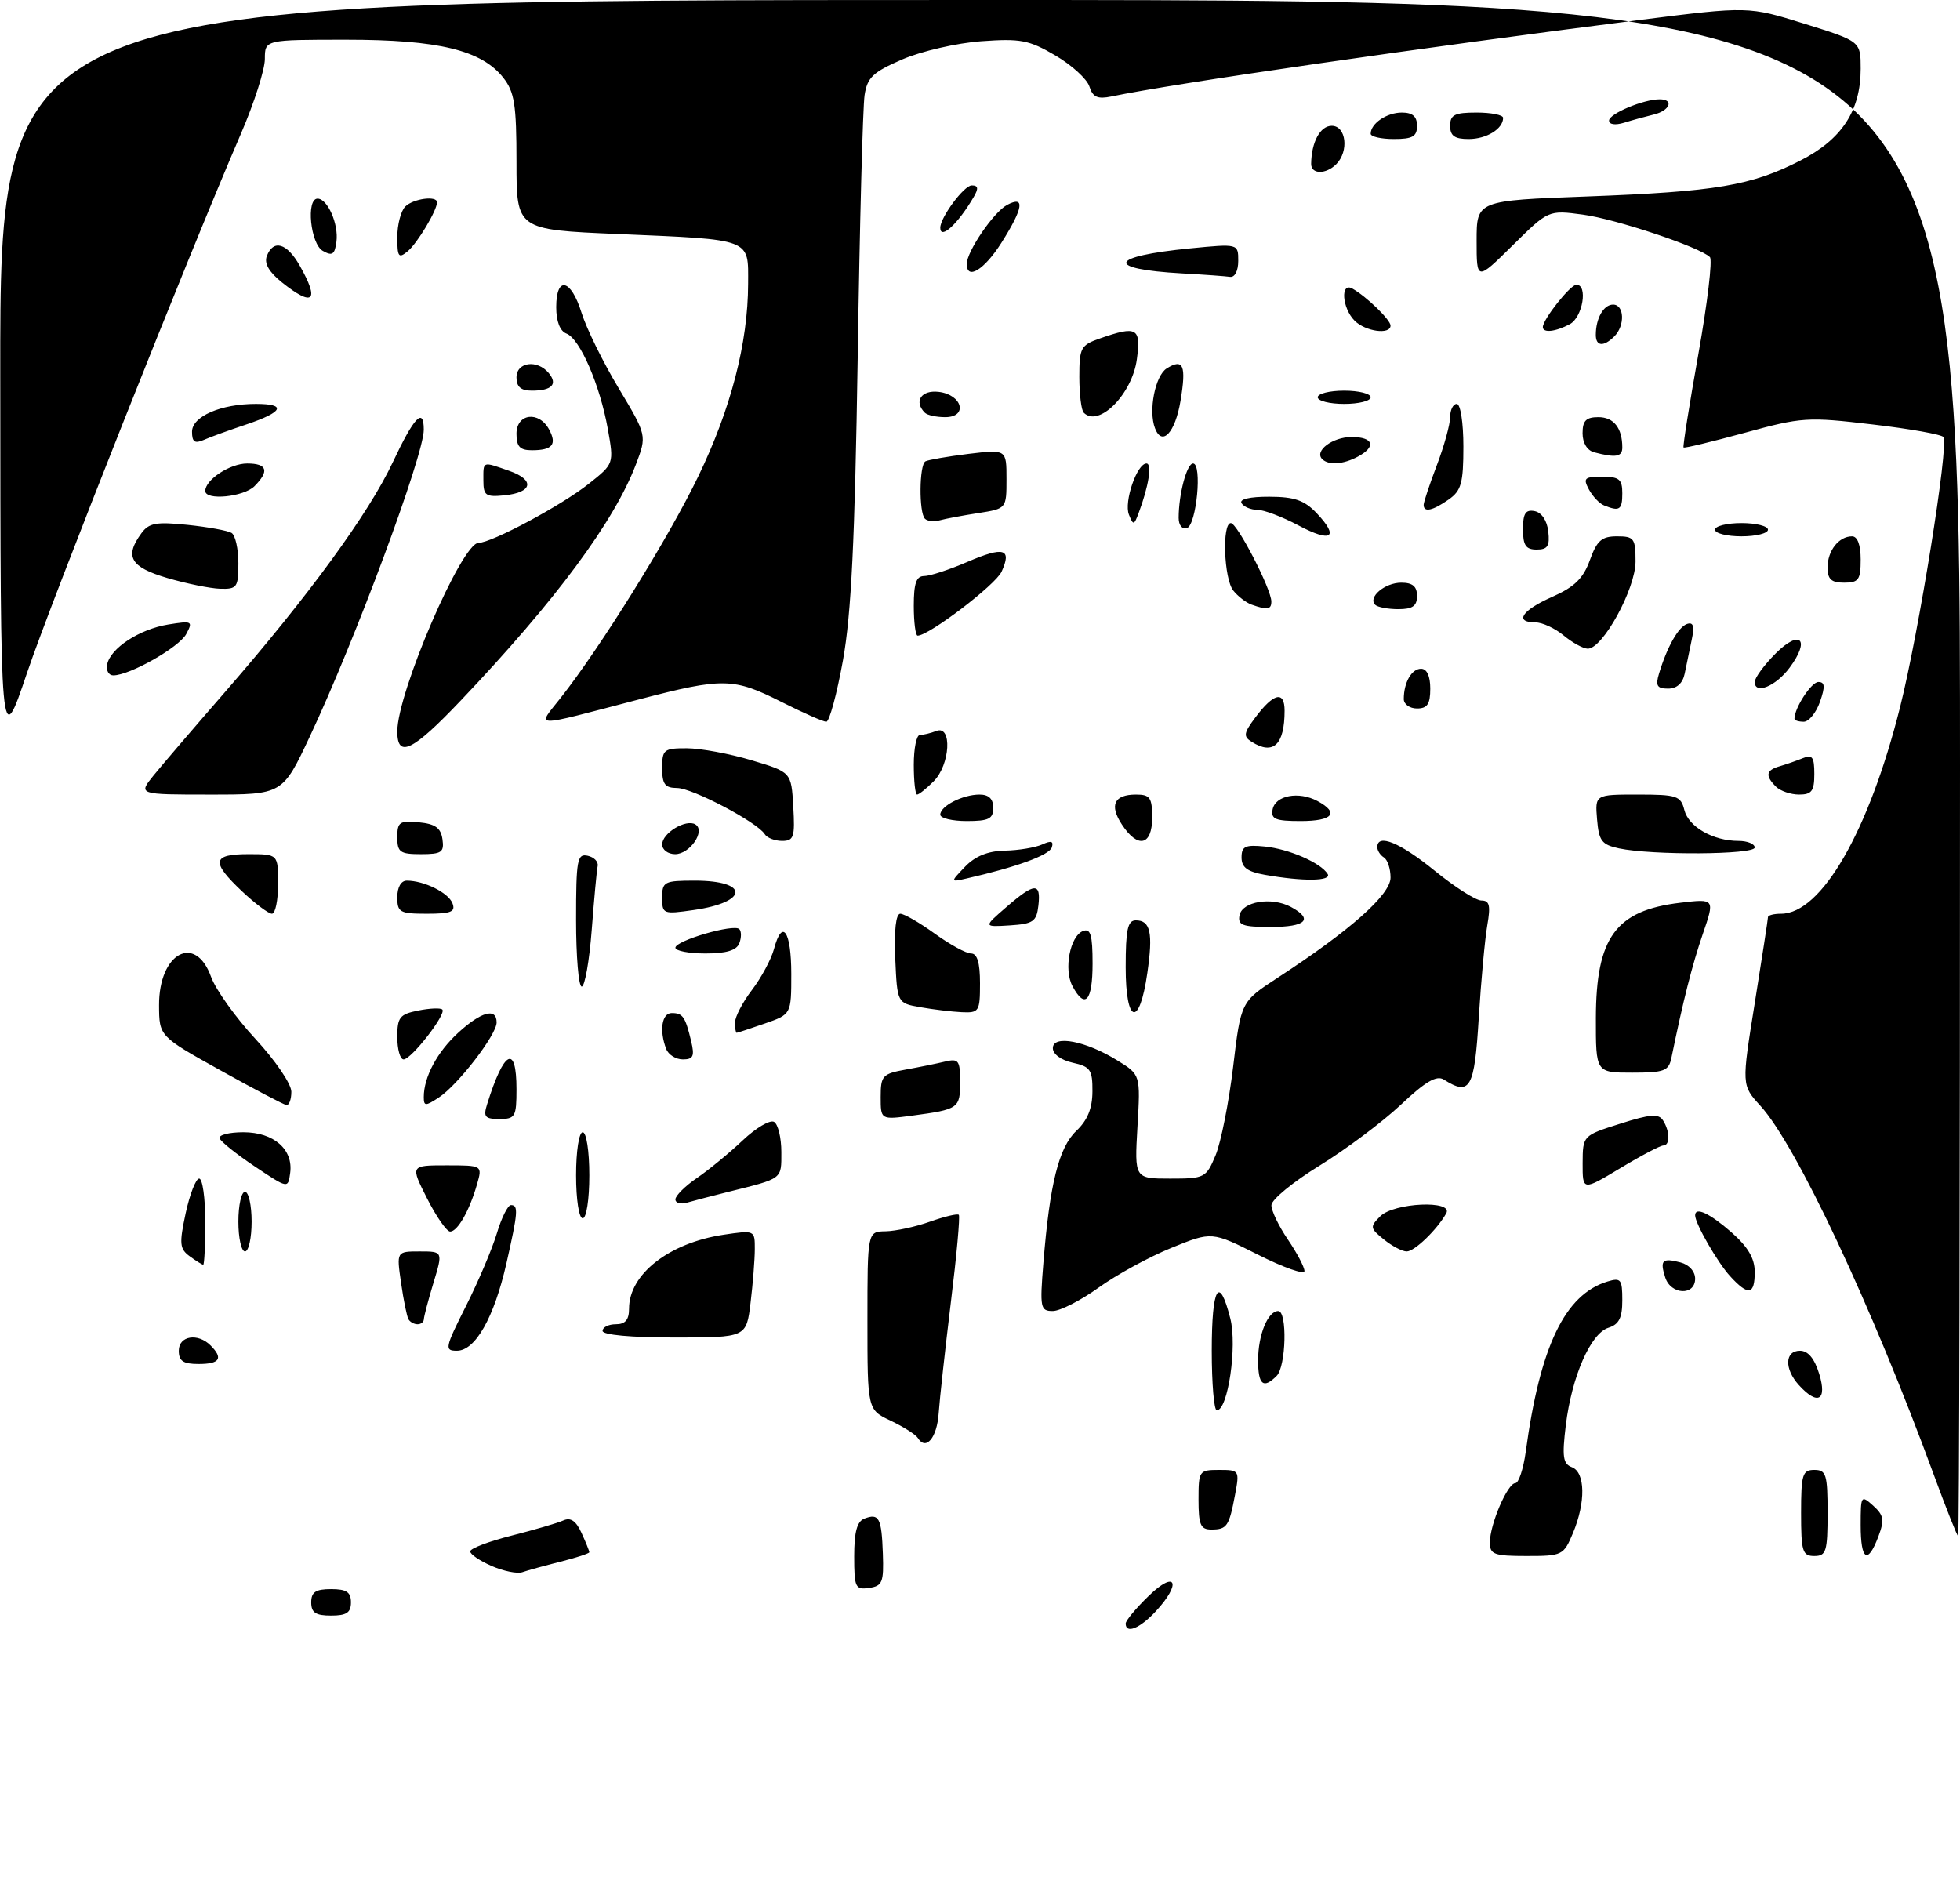 <?xml version="1.0" encoding="UTF-8" standalone="no"?>
<!DOCTYPE svg PUBLIC "-//W3C//DTD SVG 1.1//EN" "http://www.w3.org/Graphics/SVG/1.1/DTD/svg11.dtd" >
<svg xmlns="http://www.w3.org/2000/svg" xmlns:xlink="http://www.w3.org/1999/xlink" version="1.1" viewBox="0 0 296 285">
 <g >
 <path fill="currentColor"
d=" M 170.00 245.20 C 170.00 244.75 171.57 242.87 173.50 241.00 C 177.59 237.04 178.50 239.09 174.55 243.35 C 172.15 245.94 170.00 246.81 170.00 245.20 Z  M 47.00 242.00 C 47.00 240.44 47.67 240.00 50.00 240.00 C 52.33 240.00 53.00 240.44 53.00 242.00 C 53.00 243.56 52.33 244.00 50.00 244.00 C 47.67 244.00 47.00 243.56 47.00 242.00 Z  M 129.00 235.04 C 129.00 231.36 129.43 229.77 130.54 229.35 C 132.75 228.50 133.14 229.23 133.33 234.66 C 133.48 238.98 133.26 239.53 131.25 239.82 C 129.17 240.12 129.00 239.76 129.00 235.04 Z  M 74.25 236.51 C 72.46 235.73 71.00 234.74 71.01 234.30 C 71.01 233.86 73.82 232.79 77.26 231.92 C 80.69 231.05 84.21 230.02 85.07 229.63 C 86.18 229.13 86.99 229.69 87.82 231.51 C 88.47 232.93 89.00 234.24 89.00 234.43 C 89.00 234.61 87.03 235.26 84.63 235.86 C 82.22 236.47 79.64 237.18 78.88 237.45 C 78.12 237.71 76.04 237.29 74.25 236.51 Z  M 225.00 232.97 C 225.00 230.23 227.67 224.00 228.84 224.00 C 229.35 224.00 230.06 221.86 230.42 219.25 C 232.58 203.32 236.33 195.51 242.75 193.55 C 244.79 192.93 245.00 193.20 245.00 196.37 C 245.00 199.04 244.51 200.02 242.90 200.53 C 240.21 201.39 237.37 207.89 236.47 215.24 C 235.89 220.02 236.04 221.08 237.39 221.59 C 239.42 222.37 239.49 226.89 237.55 231.53 C 236.14 234.90 235.94 235.00 230.55 235.00 C 225.64 235.00 225.00 234.77 225.00 232.97 Z  M 272.00 228.50 C 272.00 222.67 272.21 222.00 274.00 222.00 C 275.79 222.00 276.00 222.67 276.00 228.50 C 276.00 234.33 275.79 235.00 274.00 235.00 C 272.21 235.00 272.00 234.33 272.00 228.50 Z  M 281.00 230.35 C 281.00 225.84 281.06 225.75 282.89 227.40 C 284.50 228.85 284.61 229.56 283.67 232.06 C 282.06 236.34 281.00 235.67 281.00 230.35 Z  M 292.05 222.75 C 282.69 197.24 271.27 172.93 265.86 167.01 C 263.01 163.89 263.01 163.89 265.01 151.46 C 266.10 144.63 267.00 138.80 267.00 138.52 C 267.00 138.23 267.88 138.00 268.97 138.00 C 275.07 138.00 282.24 125.56 286.95 106.80 C 289.79 95.47 294.32 67.32 293.50 66.01 C 293.26 65.62 288.44 64.76 282.78 64.10 C 272.96 62.94 272.10 63.00 263.50 65.36 C 258.55 66.71 254.39 67.72 254.25 67.58 C 254.12 67.45 255.13 61.09 256.49 53.46 C 257.85 45.82 258.64 39.24 258.23 38.83 C 256.72 37.32 244.02 33.07 239.03 32.41 C 233.84 31.72 233.84 31.72 228.42 37.08 C 223.00 42.43 223.00 42.43 223.00 36.36 C 223.00 30.29 223.00 30.29 239.75 29.67 C 259.15 28.94 264.47 28.04 271.89 24.25 C 278.15 21.06 281.00 16.72 281.00 10.38 C 281.00 6.24 281.00 6.24 272.52 3.59 C 264.03 0.95 264.03 0.95 247.77 3.00 C 214.72 7.18 177.19 12.61 167.84 14.57 C 165.75 15.00 165.03 14.68 164.52 13.06 C 164.16 11.93 161.85 9.82 159.37 8.37 C 155.40 6.04 154.11 5.80 148.19 6.23 C 144.48 6.50 139.18 7.72 136.27 8.97 C 131.83 10.89 130.98 11.70 130.57 14.36 C 130.30 16.09 129.83 33.92 129.53 54.00 C 129.10 81.66 128.56 92.74 127.30 99.75 C 126.38 104.84 125.25 109.00 124.79 109.00 C 124.32 109.00 121.27 107.65 118.00 106.00 C 110.77 102.35 109.17 102.32 96.50 105.63 C 79.98 109.95 81.07 109.97 84.66 105.41 C 90.73 97.71 100.99 81.20 105.46 71.93 C 110.38 61.74 112.96 51.79 112.98 42.87 C 113.00 35.94 113.74 36.22 93.25 35.34 C 78.00 34.69 78.00 34.69 78.00 24.48 C 78.00 15.79 77.70 13.89 76.00 11.73 C 72.73 7.58 66.22 6.00 52.32 6.00 C 40.00 6.00 40.00 6.00 40.00 8.91 C 40.00 10.51 38.38 15.58 36.40 20.16 C 28.40 38.69 7.82 90.57 4.07 101.66 C 0.07 113.50 0.07 113.50 0.04 56.75 C 0.00 0.00 0.00 0.00 148.00 0.00 C 296.00 0.00 296.00 0.00 296.00 116.00 C 296.00 179.80 295.88 232.00 295.72 232.00 C 295.57 232.00 293.92 227.84 292.05 222.75 Z  M 181.00 226.50 C 181.00 222.13 181.09 222.00 184.11 222.00 C 187.16 222.00 187.21 222.07 186.52 225.74 C 185.62 230.52 185.30 231.00 182.94 231.00 C 181.31 231.00 181.00 230.29 181.00 226.50 Z  M 138.61 217.17 C 138.29 216.66 136.45 215.49 134.52 214.57 C 131.00 212.91 131.00 212.91 131.00 199.45 C 131.00 186.00 131.00 186.00 133.75 185.96 C 135.26 185.93 138.28 185.28 140.46 184.50 C 142.64 183.73 144.59 183.26 144.80 183.47 C 145.01 183.68 144.47 189.62 143.60 196.67 C 142.74 203.73 141.91 211.27 141.76 213.42 C 141.51 217.16 139.83 219.16 138.61 217.17 Z  M 183.00 204.00 C 183.00 194.37 184.11 192.44 185.80 199.12 C 186.87 203.31 185.44 213.00 183.76 213.00 C 183.34 213.00 183.00 208.95 183.00 204.00 Z  M 271.65 209.17 C 269.45 206.73 269.54 204.00 271.83 204.00 C 273.05 204.00 274.02 205.16 274.74 207.50 C 275.97 211.52 274.50 212.32 271.65 209.17 Z  M 190.00 205.43 C 190.00 201.60 191.47 198.00 193.04 198.00 C 194.43 198.00 194.23 206.37 192.80 207.80 C 190.78 209.82 190.00 209.16 190.00 205.43 Z  M 27.00 204.00 C 27.00 201.74 29.87 201.27 31.80 203.20 C 33.75 205.15 33.20 206.00 30.00 206.00 C 27.67 206.00 27.00 205.56 27.00 204.00 Z  M 70.37 197.25 C 72.24 193.54 74.34 188.59 75.04 186.25 C 75.74 183.91 76.70 182.00 77.16 182.00 C 78.32 182.00 78.23 183.09 76.47 190.84 C 74.61 199.01 71.78 204.00 69.00 204.00 C 67.10 204.00 67.19 203.58 70.37 197.25 Z  M 91.00 201.00 C 91.00 200.45 91.90 200.00 93.00 200.00 C 94.44 200.00 95.00 199.33 95.00 197.63 C 95.00 192.44 101.04 187.72 109.26 186.48 C 113.98 185.78 114.00 185.79 113.99 188.64 C 113.99 190.21 113.70 193.86 113.35 196.75 C 112.72 202.00 112.72 202.00 101.86 202.00 C 95.29 202.00 91.00 201.61 91.00 201.00 Z  M 61.69 199.25 C 61.45 198.84 60.94 196.36 60.57 193.75 C 59.88 189.00 59.88 189.00 63.39 189.00 C 66.90 189.00 66.90 189.00 65.46 193.75 C 64.67 196.36 64.02 198.84 64.01 199.25 C 64.00 199.66 63.58 200.00 63.06 200.00 C 62.54 200.00 61.92 199.66 61.69 199.25 Z  M 157.57 190.75 C 158.53 178.80 159.90 173.30 162.54 170.80 C 164.24 169.19 164.97 167.40 164.98 164.83 C 165.00 161.56 164.67 161.09 162.00 160.50 C 160.24 160.11 159.00 159.20 159.00 158.30 C 159.00 156.25 163.96 157.19 168.75 160.16 C 172.24 162.31 172.24 162.31 171.78 170.16 C 171.33 178.00 171.33 178.00 176.72 178.00 C 181.94 178.00 182.15 177.89 183.58 174.47 C 184.39 172.52 185.58 166.51 186.23 161.11 C 187.40 151.29 187.40 151.29 192.95 147.67 C 203.91 140.53 210.00 135.12 210.00 132.54 C 210.00 131.21 209.55 129.84 209.00 129.50 C 208.45 129.16 208.00 128.46 208.00 127.94 C 208.00 125.84 211.44 127.25 216.66 131.50 C 219.70 133.97 222.88 136.00 223.72 136.00 C 224.95 136.00 225.13 136.76 224.61 139.75 C 224.25 141.81 223.67 148.11 223.32 153.75 C 222.67 164.42 222.02 165.56 218.04 163.04 C 216.95 162.36 215.27 163.34 211.54 166.86 C 208.77 169.46 203.24 173.60 199.26 176.05 C 195.28 178.50 192.01 181.18 192.01 182.02 C 192.00 182.85 193.12 185.19 194.50 187.21 C 195.88 189.24 197.00 191.37 197.00 191.96 C 197.00 192.55 193.85 191.44 190.00 189.50 C 183.01 185.98 183.01 185.98 176.93 188.45 C 173.58 189.81 168.63 192.51 165.92 194.46 C 163.21 196.41 160.09 198.00 158.99 198.00 C 157.12 198.00 157.02 197.53 157.57 190.75 Z  M 251.48 192.92 C 250.65 190.32 251.04 189.94 253.79 190.66 C 255.08 190.99 256.00 192.02 256.00 193.12 C 256.00 195.73 252.32 195.57 251.48 192.92 Z  M 261.29 192.75 C 259.37 190.65 256.00 184.79 256.00 183.55 C 256.00 182.21 258.20 183.24 261.47 186.10 C 263.98 188.31 265.00 190.04 265.00 192.10 C 265.00 195.59 264.04 195.75 261.29 192.75 Z  M 28.65 189.73 C 27.13 188.62 27.05 187.85 28.04 183.23 C 28.66 180.36 29.58 178.00 30.08 178.00 C 30.59 178.00 31.00 180.93 31.00 184.50 C 31.00 188.07 30.86 191.00 30.69 191.00 C 30.52 191.00 29.60 190.43 28.65 189.73 Z  M 36.00 184.50 C 36.00 182.03 36.45 180.00 37.00 180.00 C 37.55 180.00 38.00 182.03 38.00 184.50 C 38.00 186.97 37.55 189.00 37.00 189.00 C 36.45 189.00 36.00 186.97 36.00 184.50 Z  M 208.99 187.19 C 206.89 185.49 206.86 185.28 208.45 183.69 C 210.52 181.62 219.56 181.22 218.41 183.25 C 216.99 185.76 213.62 189.00 212.44 189.00 C 211.77 189.00 210.22 188.19 208.99 187.19 Z  M 64.50 181.00 C 61.97 176.00 61.97 176.00 67.41 176.00 C 72.86 176.00 72.86 176.00 72.04 178.86 C 70.90 182.85 69.10 186.00 67.98 186.00 C 67.46 186.00 65.89 183.75 64.50 181.00 Z  M 87.00 177.50 C 87.00 173.83 87.44 171.00 88.00 171.00 C 88.56 171.00 89.00 173.83 89.00 177.50 C 89.00 181.17 88.56 184.00 88.00 184.00 C 87.44 184.00 87.00 181.17 87.00 177.50 Z  M 102.00 181.14 C 102.00 180.59 103.46 179.13 105.25 177.91 C 107.04 176.69 110.15 174.13 112.16 172.23 C 114.17 170.33 116.31 169.07 116.91 169.44 C 117.51 169.81 118.00 171.86 118.00 173.99 C 118.00 178.15 118.27 177.94 110.00 180.00 C 107.53 180.62 104.71 181.35 103.75 181.63 C 102.79 181.91 102.00 181.69 102.00 181.14 Z  M 38.50 176.18 C 35.75 174.34 33.35 172.43 33.17 171.92 C 32.98 171.41 34.60 171.00 36.76 171.00 C 41.35 171.00 44.32 173.59 43.82 177.17 C 43.50 179.52 43.50 179.52 38.50 176.18 Z  M 239.01 175.68 C 239.03 171.50 239.03 171.50 244.68 169.71 C 249.22 168.26 250.49 168.16 251.15 169.21 C 252.21 170.87 252.23 173.00 251.19 173.00 C 250.75 173.00 247.82 174.54 244.69 176.43 C 239.00 179.85 239.00 179.85 239.01 175.68 Z  M 73.57 166.75 C 76.11 158.59 78.00 157.63 78.00 164.50 C 78.00 168.66 77.81 169.00 75.43 169.00 C 73.23 169.00 72.96 168.68 73.57 166.75 Z  M 133.00 165.67 C 133.00 162.47 133.27 162.17 136.75 161.54 C 138.81 161.17 141.51 160.62 142.75 160.32 C 144.77 159.84 145.00 160.16 145.00 163.42 C 145.00 167.39 144.78 167.55 137.75 168.49 C 133.00 169.12 133.00 169.12 133.00 165.67 Z  M 33.27 161.64 C 24.04 156.50 24.04 156.50 24.02 151.82 C 23.99 143.95 29.49 140.93 31.87 147.52 C 32.57 149.46 35.59 153.68 38.57 156.90 C 41.59 160.16 44.00 163.71 44.00 164.88 C 44.00 166.05 43.66 166.95 43.25 166.89 C 42.84 166.83 38.35 164.47 33.27 161.64 Z  M 64.00 165.69 C 64.00 162.65 66.03 158.86 69.22 155.95 C 72.71 152.76 75.00 152.16 75.00 154.42 C 75.00 156.28 69.14 163.88 66.25 165.77 C 64.25 167.08 64.00 167.07 64.00 165.69 Z  M 241.01 153.75 C 241.04 141.56 244.01 137.50 253.76 136.34 C 258.99 135.72 258.99 135.72 257.14 141.11 C 255.54 145.79 254.20 151.08 252.42 159.75 C 252.01 161.75 251.36 162.00 246.48 162.00 C 241.00 162.00 241.00 162.00 241.01 153.75 Z  M 60.00 156.62 C 60.00 153.64 60.36 153.18 63.16 152.62 C 64.90 152.27 66.54 152.20 66.80 152.47 C 67.46 153.13 62.12 160.00 60.95 160.00 C 60.43 160.00 60.00 158.48 60.00 156.62 Z  M 100.61 158.42 C 99.54 155.65 99.95 153.00 101.44 153.00 C 103.12 153.00 103.49 153.54 104.38 157.25 C 104.92 159.52 104.70 160.00 103.13 160.00 C 102.07 160.00 100.94 159.29 100.61 158.42 Z  M 111.00 154.43 C 111.00 153.57 112.16 151.35 113.57 149.50 C 114.98 147.65 116.48 144.86 116.89 143.32 C 118.14 138.64 119.50 140.61 119.50 147.09 C 119.50 153.19 119.50 153.19 115.50 154.58 C 113.30 155.34 111.39 155.98 111.25 155.98 C 111.11 155.99 111.00 155.29 111.00 154.43 Z  M 139.00 152.12 C 135.50 151.50 135.50 151.50 135.20 144.75 C 135.02 140.50 135.30 138.00 135.96 138.00 C 136.54 138.00 138.88 139.35 141.16 141.00 C 143.44 142.65 145.91 144.00 146.65 144.00 C 147.58 144.00 148.00 145.39 148.00 148.50 C 148.00 152.77 147.86 152.99 145.25 152.87 C 143.74 152.80 140.93 152.46 139.00 152.12 Z  M 170.00 146.08 C 170.00 140.39 170.30 139.00 171.53 139.00 C 173.74 139.00 174.15 140.86 173.27 146.95 C 172.08 155.25 170.00 154.70 170.00 146.08 Z  M 161.97 148.94 C 160.62 146.43 161.59 141.37 163.56 140.61 C 164.70 140.18 165.00 141.18 165.00 145.53 C 165.00 151.21 163.87 152.49 161.97 148.94 Z  M 87.00 138.93 C 87.00 129.85 87.17 128.89 88.75 129.24 C 89.71 129.45 90.39 130.14 90.26 130.79 C 90.12 131.43 89.72 135.79 89.36 140.48 C 89.00 145.16 88.32 149.00 87.85 149.00 C 87.38 149.00 87.00 144.47 87.00 138.93 Z  M 102.00 143.13 C 102.00 142.06 110.82 139.49 111.65 140.32 C 111.98 140.65 111.98 141.61 111.65 142.46 C 111.24 143.53 109.69 144.00 106.53 144.00 C 104.04 144.00 102.00 143.61 102.00 143.13 Z  M 151.96 137.01 C 156.25 133.29 157.22 133.23 156.82 136.75 C 156.54 139.19 156.04 139.53 152.50 139.76 C 148.50 140.01 148.50 140.01 151.96 137.01 Z  M 187.19 138.25 C 187.59 136.14 192.03 135.41 194.95 136.97 C 198.41 138.83 197.24 140.00 191.93 140.00 C 187.64 140.00 186.90 139.73 187.19 138.25 Z  M 36.57 134.63 C 31.83 130.16 32.02 129.00 37.50 129.00 C 42.00 129.00 42.00 129.00 42.00 133.50 C 42.00 135.97 41.58 138.00 41.07 138.00 C 40.56 138.00 38.54 136.48 36.57 134.63 Z  M 60.00 135.50 C 60.00 133.99 60.57 133.00 61.43 133.00 C 64.05 133.00 67.72 134.82 68.33 136.42 C 68.83 137.71 68.13 138.00 64.47 138.00 C 60.37 138.00 60.00 137.79 60.00 135.50 Z  M 100.00 135.56 C 100.00 133.16 100.31 133.00 104.94 133.00 C 113.21 133.00 113.07 136.26 104.75 137.44 C 100.14 138.10 100.00 138.05 100.00 135.56 Z  M 145.75 130.89 C 147.28 129.30 149.20 128.52 151.75 128.47 C 153.81 128.43 156.35 128.01 157.39 127.54 C 158.76 126.91 159.15 127.04 158.84 127.99 C 158.45 129.16 153.46 130.97 146.00 132.67 C 143.50 133.24 143.50 133.24 145.75 130.89 Z  M 191.00 132.12 C 188.37 131.65 187.50 131.00 187.50 129.50 C 187.50 127.81 188.05 127.56 191.00 127.85 C 194.68 128.22 199.45 130.30 200.50 131.99 C 201.17 133.09 196.81 133.15 191.00 132.12 Z  M 60.00 126.44 C 60.00 124.15 60.35 123.91 63.25 124.19 C 65.74 124.43 66.57 125.03 66.82 126.75 C 67.10 128.72 66.70 129.00 63.57 129.00 C 60.41 129.00 60.00 128.71 60.00 126.44 Z  M 100.00 127.54 C 100.00 125.81 103.61 123.64 105.02 124.51 C 106.59 125.48 104.20 129.00 101.96 129.00 C 100.88 129.00 100.00 128.34 100.00 127.54 Z  M 244.50 128.13 C 241.89 127.57 241.46 127.00 241.19 123.75 C 240.88 120.00 240.88 120.00 247.33 120.00 C 253.25 120.00 253.83 120.19 254.37 122.33 C 255.01 124.88 258.72 127.00 262.55 127.00 C 263.90 127.00 265.00 127.45 265.00 128.00 C 265.00 129.09 249.51 129.19 244.50 128.13 Z  M 115.49 125.98 C 114.37 124.18 104.58 119.02 102.25 119.01 C 100.42 119.00 100.00 118.44 100.00 116.00 C 100.00 113.20 100.25 113.00 103.75 113.01 C 105.81 113.02 110.20 113.83 113.50 114.82 C 119.50 116.61 119.50 116.61 119.80 121.80 C 120.07 126.43 119.89 127.00 118.11 127.00 C 117.01 127.00 115.83 126.54 115.49 125.98 Z  M 169.44 124.54 C 167.50 121.60 168.25 120.00 171.56 120.00 C 173.68 120.00 174.00 120.46 174.00 123.50 C 174.00 127.71 171.84 128.21 169.44 124.54 Z  M 142.00 123.04 C 142.00 121.73 145.39 120.00 147.93 120.00 C 149.33 120.00 150.00 120.65 150.00 122.00 C 150.00 123.67 149.33 124.00 146.00 124.00 C 143.80 124.00 142.00 123.57 142.00 123.04 Z  M 192.19 122.25 C 192.59 120.13 196.13 119.46 198.95 120.97 C 202.31 122.77 201.29 124.00 196.43 124.00 C 192.61 124.00 191.91 123.71 192.19 122.25 Z  M 23.18 117.13 C 24.45 115.56 29.37 109.82 34.10 104.38 C 46.56 90.05 55.69 77.55 59.32 69.81 C 62.54 62.96 64.00 61.43 64.00 64.90 C 64.00 68.78 53.63 96.70 46.78 111.25 C 42.67 120.00 42.67 120.00 31.76 120.00 C 20.86 120.00 20.86 120.00 23.18 117.13 Z  M 138.00 115.50 C 138.00 113.03 138.41 111.00 138.92 111.00 C 139.42 111.00 140.55 110.73 141.42 110.39 C 143.83 109.47 143.50 115.50 141.00 118.00 C 139.90 119.10 138.78 120.00 138.50 120.00 C 138.22 120.00 138.00 117.97 138.00 115.50 Z  M 268.20 118.80 C 266.55 117.15 266.70 116.32 268.75 115.73 C 269.71 115.45 271.29 114.90 272.25 114.51 C 273.70 113.91 274.00 114.33 274.00 116.89 C 274.00 119.47 273.61 120.00 271.70 120.00 C 270.44 120.00 268.86 119.46 268.20 118.80 Z  M 60.00 110.47 C 60.00 104.59 69.72 82.01 72.26 81.99 C 74.28 81.97 84.79 76.34 88.91 73.07 C 92.73 70.04 92.73 70.04 91.79 64.77 C 90.60 58.13 87.58 51.16 85.55 50.38 C 84.57 50.01 84.00 48.54 84.00 46.39 C 84.00 41.60 86.23 42.10 87.83 47.25 C 88.56 49.59 91.07 54.71 93.43 58.63 C 97.70 65.76 97.70 65.76 96.04 70.13 C 92.76 78.77 83.90 90.73 69.63 105.75 C 62.31 113.46 60.00 114.59 60.00 110.47 Z  M 189.02 112.03 C 187.74 111.23 187.82 110.71 189.58 108.36 C 192.35 104.65 194.00 104.27 194.00 107.33 C 194.00 112.49 192.29 114.10 189.02 112.03 Z  M 271.00 108.55 C 271.00 106.91 273.55 103.00 274.61 103.00 C 275.60 103.00 275.66 103.68 274.85 106.00 C 274.27 107.65 273.17 109.00 272.40 109.00 C 271.63 109.00 271.00 108.80 271.00 108.55 Z  M 212.00 105.58 C 212.00 103.07 213.18 101.00 214.61 101.00 C 215.49 101.00 216.00 102.10 216.00 104.00 C 216.00 106.33 215.56 107.00 214.00 107.00 C 212.90 107.00 212.00 106.36 212.00 105.58 Z  M 250.54 101.75 C 251.76 97.70 253.48 94.66 254.79 94.23 C 255.74 93.92 255.92 94.58 255.48 96.65 C 255.15 98.22 254.67 100.51 254.42 101.75 C 254.12 103.20 253.24 104.00 251.91 104.00 C 250.26 104.00 249.99 103.57 250.54 101.75 Z  M 265.00 103.00 C 265.00 102.36 266.43 100.42 268.17 98.68 C 271.88 94.97 273.44 96.59 270.26 100.85 C 268.18 103.65 265.00 104.94 265.00 103.00 Z  M 16.18 100.36 C 16.66 97.90 21.05 95.03 25.39 94.32 C 29.03 93.73 29.17 93.81 28.13 95.75 C 27.05 97.77 19.59 102.00 17.11 102.00 C 16.42 102.00 16.00 101.26 16.18 100.36 Z  M 236.14 95.97 C 234.84 94.89 232.93 94.00 231.89 94.00 C 228.63 94.00 229.82 92.17 234.40 90.15 C 237.78 88.65 239.10 87.37 240.10 84.60 C 241.17 81.63 241.89 81.00 244.20 81.00 C 246.78 81.00 247.00 81.30 247.00 84.80 C 247.00 88.95 242.02 98.03 239.77 97.97 C 239.07 97.95 237.44 97.05 236.14 95.97 Z  M 138.00 91.50 C 138.00 88.08 138.38 87.00 139.56 87.00 C 140.43 87.00 143.36 86.04 146.10 84.86 C 151.61 82.49 152.85 82.85 151.26 86.34 C 150.34 88.34 140.29 96.00 138.58 96.00 C 138.26 96.00 138.00 93.97 138.00 91.50 Z  M 189.00 91.31 C 188.18 91.01 186.94 90.06 186.25 89.19 C 184.83 87.41 184.53 79.00 185.88 79.00 C 186.85 79.00 192.00 88.98 192.00 90.85 C 192.00 92.07 191.40 92.16 189.00 91.31 Z  M 207.68 91.34 C 206.54 90.20 209.14 88.00 211.62 88.00 C 213.33 88.00 214.00 88.56 214.00 90.00 C 214.00 91.53 213.33 92.00 211.17 92.00 C 209.61 92.00 208.04 91.70 207.68 91.34 Z  M 25.25 87.29 C 19.69 85.65 18.77 84.06 21.35 80.54 C 22.49 78.98 23.59 78.78 28.32 79.27 C 31.42 79.59 34.41 80.14 34.97 80.48 C 35.54 80.83 36.00 82.89 36.00 85.06 C 36.00 88.71 35.80 88.99 33.25 88.92 C 31.74 88.87 28.14 88.14 25.25 87.29 Z  M 276.00 85.70 C 276.00 83.16 277.70 81.00 279.70 81.00 C 280.52 81.00 281.00 82.29 281.00 84.50 C 281.00 87.57 280.69 88.00 278.50 88.00 C 276.56 88.00 276.00 87.49 276.00 85.70 Z  M 230.00 79.93 C 230.00 77.54 230.39 76.93 231.75 77.19 C 232.81 77.39 233.63 78.61 233.82 80.26 C 234.07 82.46 233.73 83.00 232.07 83.00 C 230.43 83.00 230.00 82.37 230.00 79.93 Z  M 196.09 79.35 C 193.67 78.06 190.88 77.00 189.90 77.00 C 188.92 77.00 187.84 76.55 187.50 76.00 C 187.12 75.39 188.74 75.01 191.69 75.02 C 195.49 75.03 196.99 75.55 198.84 77.50 C 202.32 81.17 201.08 82.01 196.09 79.35 Z  M 259.00 80.00 C 259.00 79.45 260.80 79.00 263.00 79.00 C 265.20 79.00 267.00 79.45 267.00 80.00 C 267.00 80.55 265.20 81.00 263.00 81.00 C 260.80 81.00 259.00 80.55 259.00 80.00 Z  M 178.00 78.21 C 178.00 74.65 179.23 70.00 180.18 70.00 C 181.58 70.00 180.70 79.28 179.25 79.76 C 178.54 79.99 178.00 79.33 178.00 78.21 Z  M 139.68 78.34 C 138.76 77.42 138.82 70.22 139.75 69.68 C 140.16 69.45 143.09 68.94 146.25 68.55 C 152.00 67.86 152.00 67.86 152.00 72.34 C 152.00 76.82 152.00 76.82 147.75 77.49 C 145.41 77.85 142.79 78.34 141.93 78.58 C 141.06 78.82 140.05 78.72 139.68 78.34 Z  M 170.49 77.73 C 169.71 75.80 171.70 70.00 173.14 70.00 C 174.02 70.00 173.47 73.47 171.95 77.50 C 171.26 79.35 171.15 79.36 170.49 77.73 Z  M 215.00 76.25 C 215.00 75.84 215.90 73.13 217.00 70.24 C 218.10 67.35 219.00 64.08 219.00 62.99 C 219.00 61.90 219.45 61.00 220.00 61.00 C 220.56 61.00 221.00 63.81 221.00 67.44 C 221.00 72.97 220.68 74.11 218.78 75.44 C 216.36 77.14 215.00 77.43 215.00 76.25 Z  M 242.24 76.33 C 241.54 76.05 240.52 74.96 239.95 73.91 C 239.05 72.22 239.29 72.00 241.96 72.00 C 244.54 72.00 245.00 72.38 245.00 74.50 C 245.00 77.01 244.59 77.28 242.24 76.33 Z  M 31.00 74.15 C 31.00 72.45 34.73 70.00 37.33 70.00 C 40.36 70.00 40.72 71.13 38.43 73.43 C 36.79 75.06 31.00 75.63 31.00 74.15 Z  M 73.00 72.56 C 73.00 69.59 72.78 69.68 76.90 71.11 C 80.82 72.48 80.45 74.39 76.17 74.81 C 73.35 75.09 73.00 74.84 73.00 72.56 Z  M 199.68 69.34 C 198.44 68.11 201.24 66.00 204.12 66.00 C 207.43 66.00 207.89 67.45 205.07 68.96 C 202.86 70.15 200.64 70.30 199.68 69.34 Z  M 240.75 68.31 C 239.69 68.03 239.00 66.90 239.00 65.43 C 239.00 63.53 239.53 63.00 241.39 63.00 C 243.71 63.00 245.00 64.64 245.00 67.58 C 245.00 69.00 244.03 69.17 240.75 68.31 Z  M 78.00 65.50 C 78.00 62.44 81.40 62.01 82.93 64.87 C 84.14 67.13 83.42 68.00 80.33 68.00 C 78.51 68.00 78.00 67.45 78.00 65.50 Z  M 29.00 65.20 C 29.00 62.89 33.34 61.00 38.65 61.00 C 43.35 61.00 42.79 62.22 37.24 64.09 C 34.63 64.96 31.71 66.02 30.75 66.45 C 29.41 67.03 29.00 66.74 29.00 65.20 Z  M 174.43 64.68 C 173.41 62.03 174.45 56.73 176.20 55.64 C 178.71 54.07 179.18 55.19 178.28 60.55 C 177.48 65.35 175.50 67.47 174.43 64.68 Z  M 139.67 62.33 C 137.97 60.63 139.12 58.88 141.74 59.18 C 145.34 59.60 146.23 63.00 142.74 63.00 C 141.42 63.00 140.03 62.70 139.67 62.33 Z  M 163.67 62.33 C 163.30 61.97 163.00 59.54 163.00 56.93 C 163.00 52.52 163.21 52.12 166.15 51.10 C 171.71 49.16 172.33 49.51 171.69 54.25 C 170.99 59.52 165.94 64.61 163.67 62.33 Z  M 199.00 60.00 C 199.00 59.45 200.80 59.00 203.00 59.00 C 205.20 59.00 207.00 59.45 207.00 60.00 C 207.00 60.55 205.20 61.00 203.00 61.00 C 200.80 61.00 199.00 60.55 199.00 60.00 Z  M 78.00 57.00 C 78.00 54.67 81.13 54.25 82.87 56.34 C 84.27 58.03 83.34 59.00 80.33 59.00 C 78.67 59.00 78.00 58.43 78.00 57.00 Z  M 241.00 50.58 C 241.00 48.07 242.18 46.00 243.61 46.00 C 245.31 46.00 245.44 49.16 243.80 50.80 C 242.19 52.41 241.00 52.32 241.00 50.58 Z  M 204.57 48.43 C 202.67 46.52 202.40 42.54 204.25 43.59 C 206.39 44.80 210.00 48.31 210.00 49.17 C 210.00 50.59 206.22 50.08 204.57 48.43 Z  M 233.00 49.40 C 233.00 48.24 237.15 43.00 238.07 43.00 C 239.84 43.00 239.02 47.92 237.07 48.96 C 234.92 50.11 233.00 50.32 233.00 49.40 Z  M 42.58 42.65 C 40.62 41.08 39.87 39.78 40.30 38.66 C 41.28 36.11 43.32 36.69 45.25 40.09 C 48.32 45.48 47.32 46.44 42.58 42.65 Z  M 178.50 41.29 C 166.78 40.63 167.41 38.72 179.75 37.51 C 187.00 36.80 187.00 36.80 187.00 39.40 C 187.00 40.91 186.48 41.92 185.75 41.81 C 185.06 41.71 181.80 41.47 178.50 41.29 Z  M 146.00 39.87 C 146.00 37.98 150.05 32.04 152.09 30.95 C 154.84 29.48 154.56 31.41 151.25 36.64 C 148.66 40.75 146.00 42.38 146.00 39.87 Z  M 48.75 37.89 C 46.88 36.83 46.20 30.00 47.96 30.00 C 49.47 30.00 51.16 33.84 50.81 36.49 C 50.56 38.45 50.18 38.70 48.75 37.89 Z  M 60.00 35.82 C 60.00 33.94 60.54 31.86 61.20 31.20 C 62.40 30.00 66.00 29.51 66.00 30.55 C 66.00 31.78 63.03 36.73 61.57 37.95 C 60.20 39.08 60.00 38.82 60.00 35.82 Z  M 142.00 34.40 C 142.00 32.83 145.59 28.00 146.75 28.00 C 147.73 28.00 147.81 28.45 147.05 29.75 C 144.69 33.80 142.00 36.28 142.00 34.40 Z  M 198.01 24.75 C 198.05 21.46 199.38 19.00 201.12 19.00 C 203.30 19.00 203.75 22.85 201.80 24.80 C 200.23 26.37 198.00 26.34 198.01 24.75 Z  M 207.00 20.20 C 207.00 18.65 209.43 17.00 211.70 17.00 C 213.33 17.00 214.00 17.58 214.00 19.00 C 214.00 20.62 213.33 21.00 210.50 21.00 C 208.57 21.00 207.00 20.64 207.00 20.20 Z  M 219.00 19.00 C 219.00 17.33 219.67 17.00 223.00 17.00 C 225.20 17.00 227.00 17.36 227.00 17.80 C 227.00 19.46 224.50 21.00 221.80 21.00 C 219.67 21.00 219.00 20.52 219.00 19.00 Z  M 243.00 18.21 C 243.00 17.18 248.19 15.00 250.65 15.00 C 252.86 15.00 252.18 16.72 249.75 17.30 C 248.51 17.60 246.49 18.15 245.25 18.54 C 243.93 18.94 243.00 18.81 243.00 18.21 Z "/>
</g>
</svg>